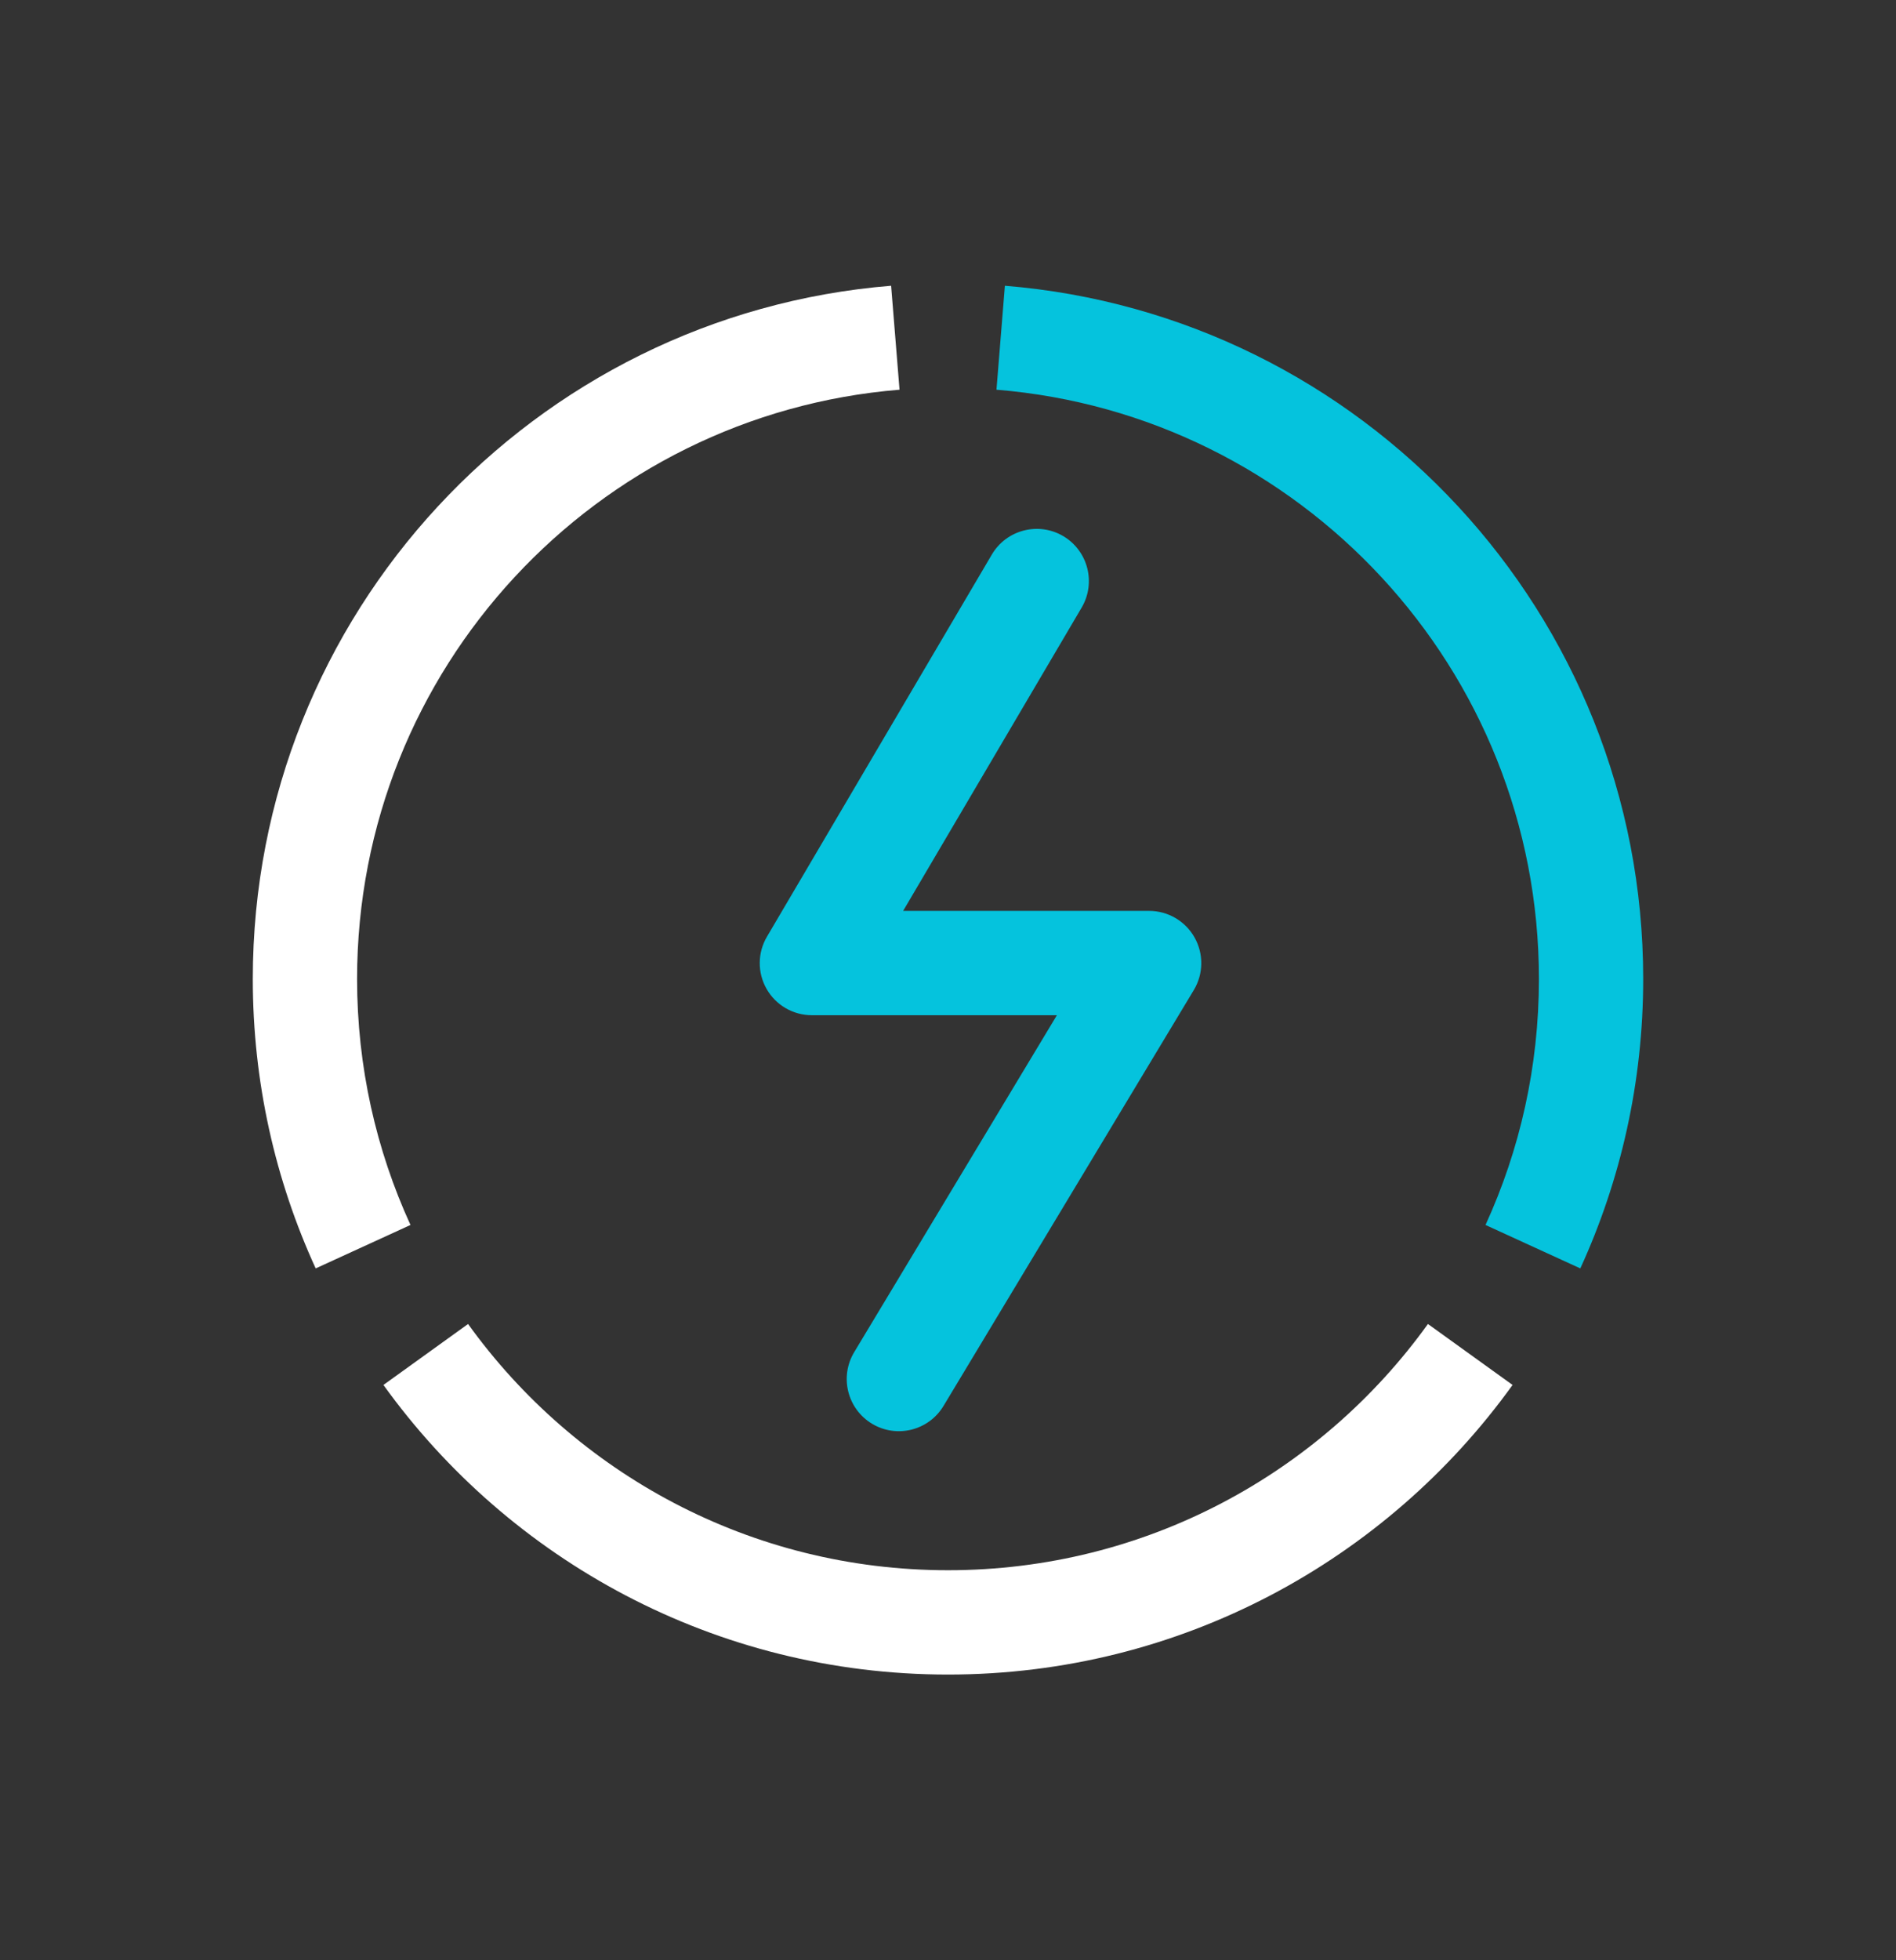 <svg width="30" height="31" viewBox="0 0 30 31" fill="none" xmlns="http://www.w3.org/2000/svg">
    <rect x="0" y="0" width="30" height="31" fill="#333333" stroke="none"/>
    <path fill-rule="evenodd" clip-rule="evenodd" d="M14.233 6.163C9.428 6.553 5.65 10.577 5.65 15.482C5.65 16.872 5.953 18.188 6.495 19.372L4.995 20.059C4.356 18.664 4 17.114 4 15.482C4 9.71 8.445 4.977 14.1 4.519L14.233 6.163ZM7.406 20.938C9.105 23.298 11.873 24.832 15 24.832C18.127 24.832 20.895 23.298 22.594 20.938L23.933 21.902C21.938 24.674 18.68 26.482 15 26.482C11.32 26.482 8.062 24.674 6.067 21.902L7.406 20.938Z" fill="white"/>
    <path fill-rule="evenodd" clip-rule="evenodd" d="M24.35 15.482C24.35 10.577 20.571 6.553 15.767 6.163L15.9 4.519C21.555 4.977 26 9.71 26 15.482C26 17.114 25.644 18.664 25.005 20.059L23.505 19.372C24.047 18.188 24.35 16.872 24.35 15.482Z" fill="#05C3DD"/>
    <path fill-rule="evenodd" clip-rule="evenodd" d="M16.823 8.478C17.215 8.71 17.346 9.215 17.115 9.608L14.29 14.405H18.183C18.48 14.405 18.755 14.566 18.901 14.825C19.047 15.084 19.043 15.401 18.89 15.656L14.929 22.234C14.694 22.624 14.187 22.75 13.797 22.515C13.407 22.28 13.281 21.773 13.516 21.383L16.723 16.055H12.847C12.55 16.055 12.277 15.897 12.13 15.64C11.983 15.383 11.985 15.067 12.136 14.812L15.693 8.771C15.924 8.378 16.43 8.247 16.823 8.478Z" fill="#05C3DD"/>
</svg>
